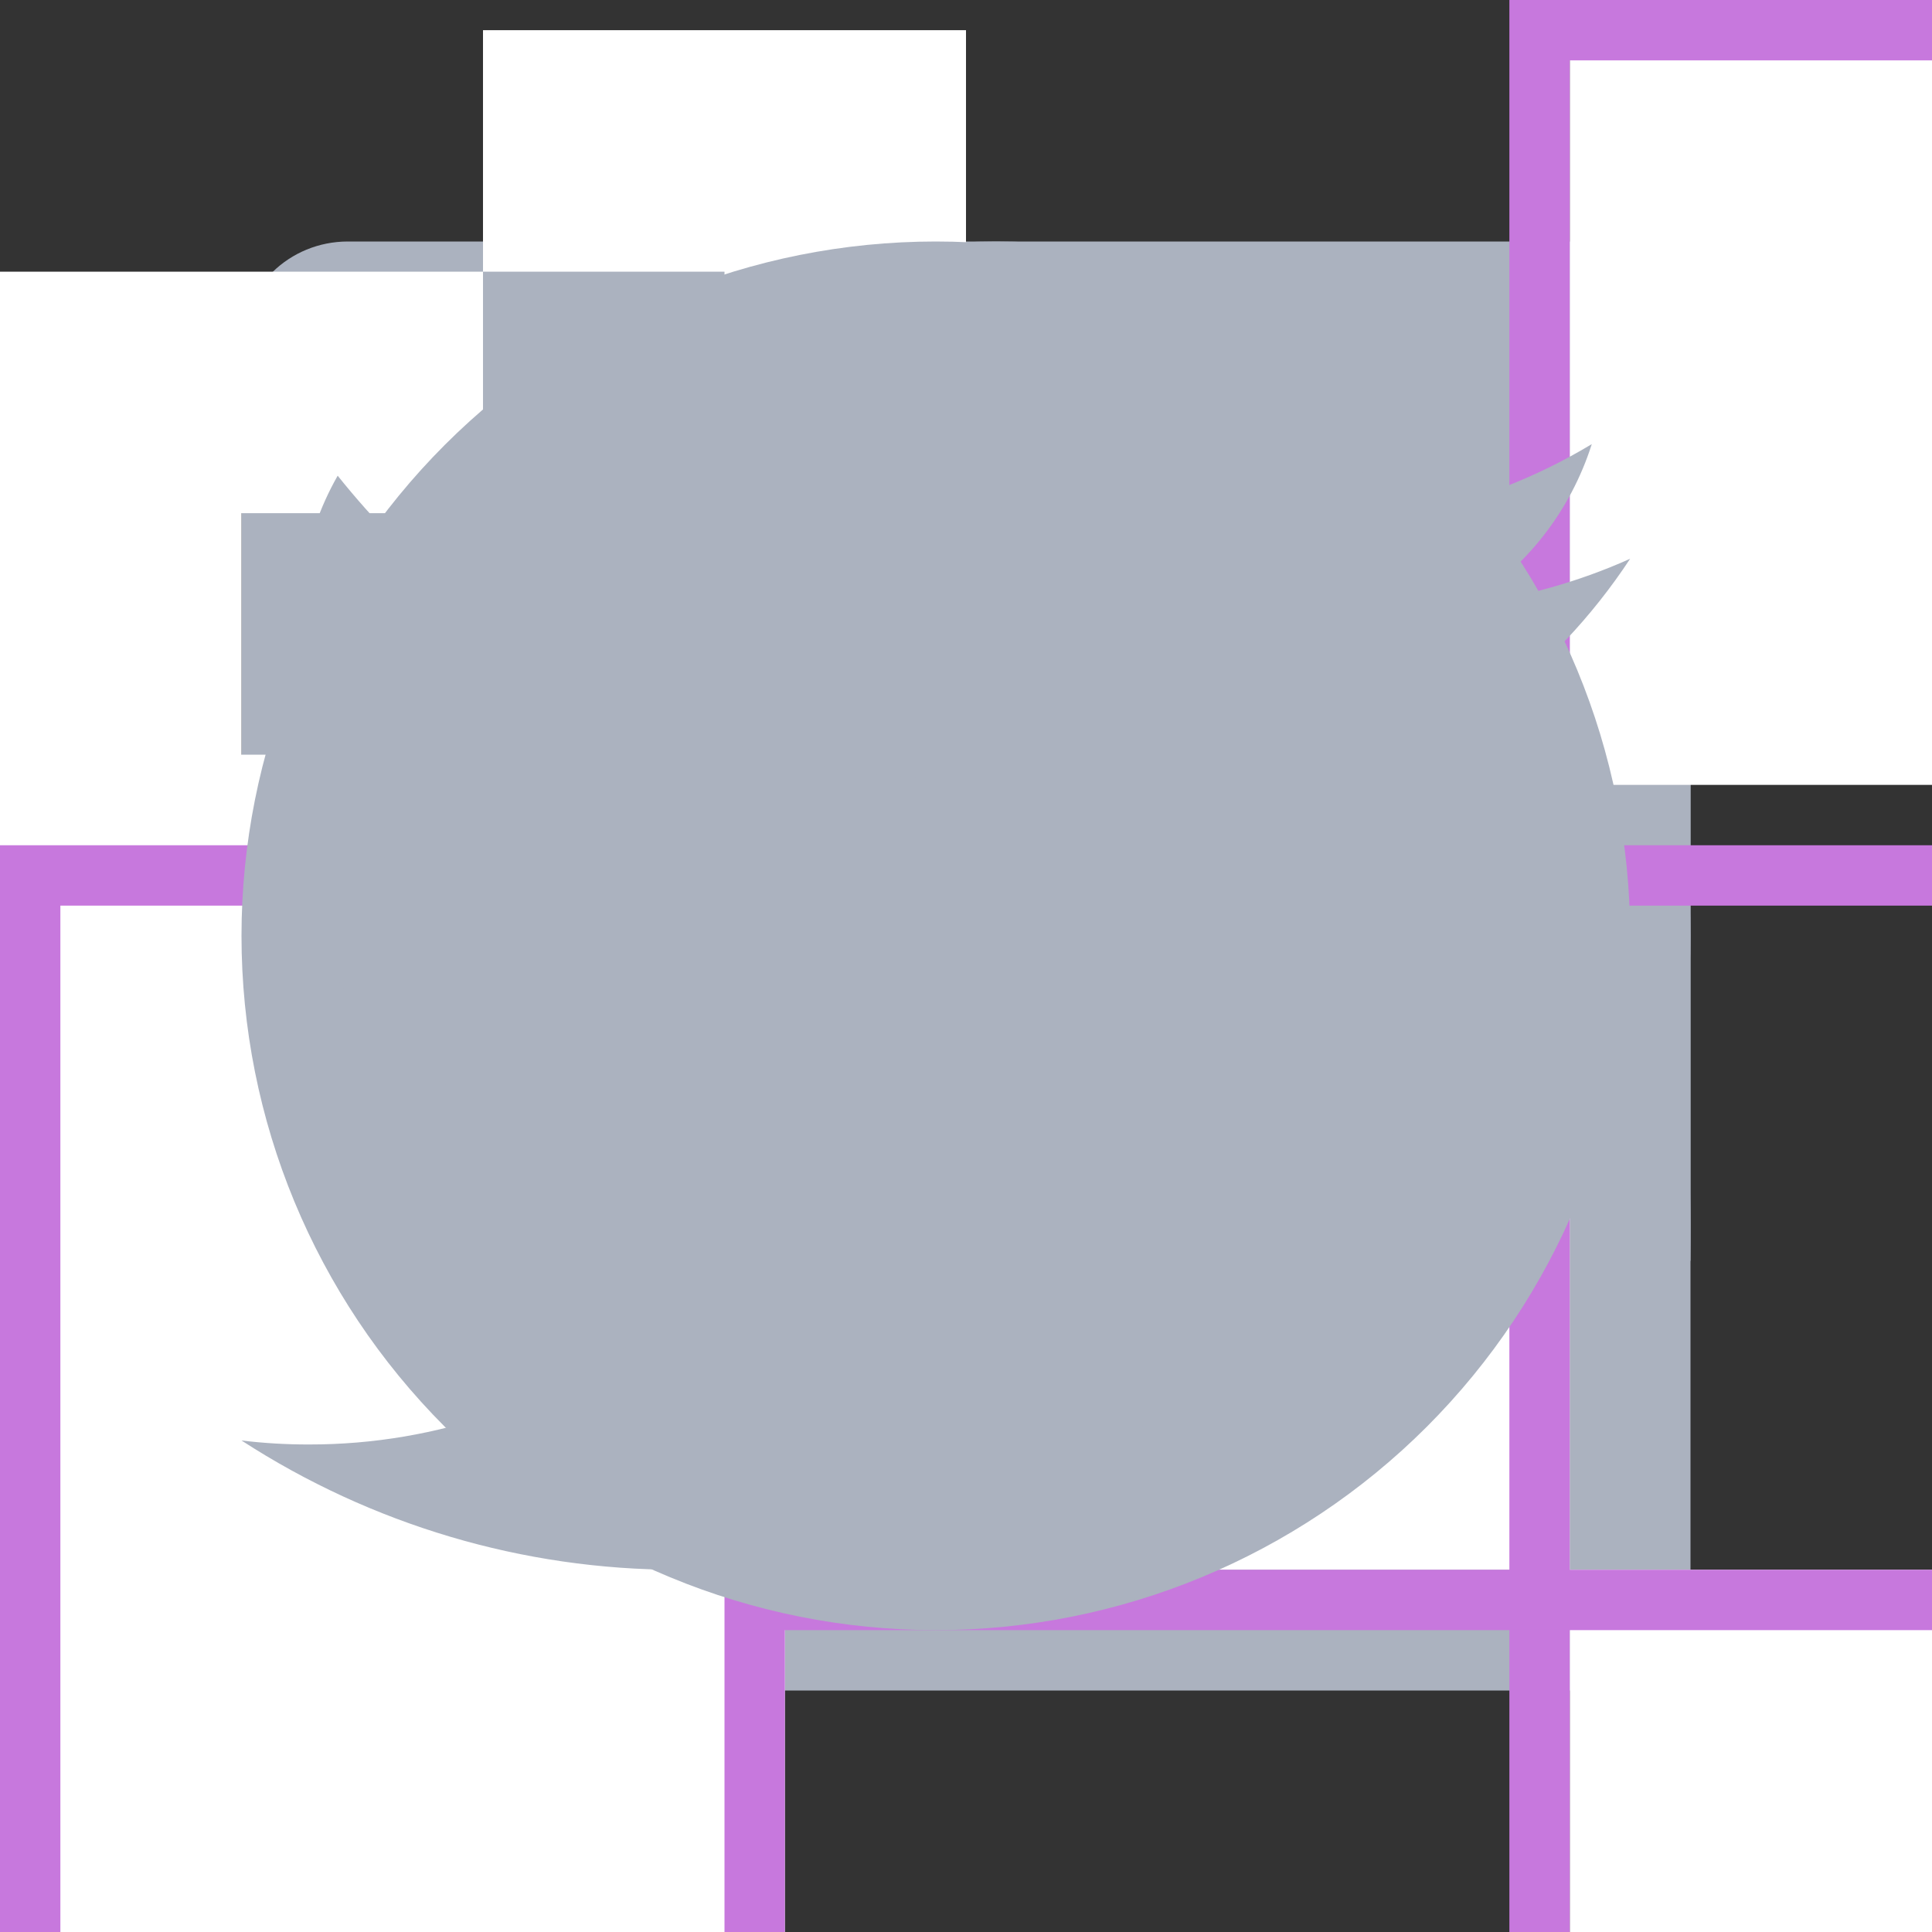 <svg width="32" height="32" viewBox="0 0 32 32" fill="none" xmlns="http://www.w3.org/2000/svg" xmlns:xlink="http://www.w3.org/1999/xlink">
	<rect x="0" y="0" width="32" height="32" fill="#333333" stroke="none"/>
	<g id="discord">
    <path  d="M24.164 7.659C22.543 6.878 20.832 6.321 19.075 6.001C19.059 5.998 19.043 6.001 19.028 6.008C19.014 6.015 19.002 6.027 18.994 6.042C18.773 6.452 18.53 6.988 18.359 7.408C16.465 7.106 14.538 7.106 12.644 7.408C12.454 6.94 12.239 6.484 12 6.042C11.992 6.027 11.98 6.016 11.966 6.008C11.951 6.001 11.935 5.999 11.919 6.001C10.161 6.319 8.45 6.877 6.83 7.659C6.816 7.665 6.804 7.675 6.797 7.689C3.556 12.771 2.667 17.728 3.103 22.623C3.105 22.646 3.119 22.669 3.136 22.684C5.023 24.151 7.134 25.271 9.378 25.996C9.394 26.002 9.411 26.001 9.427 25.996C9.443 25.99 9.456 25.979 9.466 25.965C9.947 25.276 10.375 24.55 10.744 23.786C10.752 23.77 10.754 23.752 10.752 23.735C10.748 23.717 10.741 23.701 10.728 23.689C10.72 23.681 10.711 23.675 10.7 23.671C10.027 23.399 9.375 23.073 8.75 22.695C8.733 22.685 8.72 22.668 8.714 22.648C8.708 22.627 8.71 22.606 8.719 22.587C8.724 22.575 8.732 22.564 8.742 22.556C8.874 22.452 9.005 22.344 9.13 22.236C9.141 22.227 9.154 22.221 9.168 22.219C9.182 22.217 9.197 22.219 9.209 22.224C13.302 24.186 17.731 24.186 21.773 22.224C21.787 22.218 21.802 22.216 21.816 22.218C21.831 22.22 21.845 22.226 21.856 22.236C21.981 22.344 22.113 22.452 22.244 22.556C22.254 22.564 22.263 22.575 22.269 22.587C22.274 22.6 22.277 22.613 22.276 22.627C22.276 22.641 22.272 22.654 22.265 22.666C22.258 22.678 22.249 22.688 22.238 22.695C21.614 23.076 20.961 23.402 20.286 23.669C20.275 23.673 20.265 23.68 20.257 23.688C20.249 23.697 20.243 23.707 20.239 23.718C20.236 23.729 20.234 23.741 20.235 23.753C20.236 23.764 20.239 23.775 20.244 23.786C20.619 24.548 21.049 25.276 21.52 25.965C21.53 25.979 21.544 25.99 21.559 25.996C21.575 26.001 21.592 26.002 21.608 25.996C23.856 25.273 25.97 24.153 27.859 22.684C27.869 22.677 27.877 22.668 27.882 22.657C27.888 22.647 27.891 22.635 27.892 22.623C28.414 16.964 27.019 12.047 24.195 7.69C24.193 7.683 24.188 7.677 24.183 7.671C24.177 7.666 24.171 7.662 24.164 7.659ZM11.355 19.642C10.122 19.642 9.108 18.454 9.108 16.998C9.108 15.54 10.103 14.353 11.355 14.353C12.616 14.353 13.62 15.55 13.602 16.998C13.602 18.454 12.606 19.642 11.355 19.642ZM19.661 19.642C18.43 19.642 17.414 18.454 17.414 16.998C17.414 15.54 18.409 14.353 19.661 14.353C20.922 14.353 21.928 15.55 21.908 16.998C21.908 18.454 20.922 19.642 19.661 19.642Z" fill="#ABB2BF" fill-opacity="1" fill-rule="nonzero"/>
  </g> 
  <g id="dribble">
    <path  d="M16.5 4C10.152 4 5 9.152 5 15.5C5 21.848 10.152 27 16.5 27C22.837 27 28 21.848 28 15.5C28 9.152 22.837 4 16.5 4ZM24.096 9.302C25.512 11.025 26.295 13.182 26.317 15.412C25.992 15.351 22.749 14.689 19.481 15.1C19.407 14.939 19.343 14.764 19.269 14.59C19.069 14.116 18.845 13.63 18.62 13.167C22.237 11.696 23.884 9.576 24.097 9.3L24.096 9.302ZM16.5 5.696C18.994 5.696 21.277 6.631 23.012 8.166C22.837 8.416 21.352 10.398 17.86 11.708C16.25 8.752 14.467 6.332 14.193 5.958C14.949 5.781 15.723 5.693 16.5 5.696ZM12.321 6.619C13.637 8.443 14.854 10.338 15.964 12.294C11.374 13.516 7.32 13.492 6.883 13.492C7.199 12.005 7.854 10.611 8.798 9.419C9.741 8.228 10.947 7.27 12.321 6.621L12.321 6.619ZM6.672 15.514L6.672 15.213C7.096 15.227 11.861 15.289 16.763 13.817C17.049 14.364 17.311 14.926 17.561 15.487L17.173 15.599C12.11 17.234 9.416 21.698 9.19 22.074C7.569 20.273 6.671 17.936 6.672 15.513L6.672 15.514ZM16.5 25.328C14.317 25.331 12.196 24.603 10.477 23.258C10.649 22.896 12.646 19.055 18.183 17.122C18.209 17.108 18.221 17.108 18.247 17.097C19.18 19.507 19.881 22 20.341 24.543C19.128 25.065 17.821 25.332 16.5 25.328ZM21.977 23.645C21.876 23.045 21.352 20.178 20.068 16.647C23.148 16.161 25.842 16.959 26.179 17.071C25.969 18.398 25.488 19.666 24.764 20.797C24.041 21.929 23.091 22.898 21.976 23.645L21.977 23.645Z" fill="#ABB2BF" fill-opacity="1" fill-rule="evenodd"/>
  </g>
  <g id="email">
    <path  d="M5.072 9.203C5.217 8.577 5.573 8.018 6.082 7.618C6.592 7.218 7.224 7 7.875 7L25.125 7C25.776 7 26.408 7.218 26.918 7.618C27.427 8.018 27.783 8.577 27.928 9.203L16.5 16.087L5.072 9.203ZM5 10.821L5 20.885L13.342 15.844L5 10.821ZM14.719 16.676L5.275 22.381C5.508 22.866 5.876 23.275 6.337 23.562C6.797 23.849 7.33 24 7.875 24L25.125 24C25.669 24 26.203 23.848 26.663 23.561C27.123 23.274 27.491 22.864 27.724 22.379L18.28 16.674L16.5 17.747L14.719 16.674L14.719 16.676ZM19.658 15.846L28 20.885L28 10.821L19.658 15.844L19.658 15.846Z" fill="#ABB2BF" fill-opacity="1" fill-rule="nonzero"/>
  </g>
  <g id="figma">
    <path  d="M16 16C16 15.116 16.369 14.268 17.025 13.643C17.681 13.018 18.572 12.667 19.5 12.667C20.428 12.667 21.319 13.018 21.975 13.643C22.631 14.268 23 15.116 23 16C23 16.884 22.631 17.732 21.975 18.357C21.319 18.982 20.428 19.333 19.5 19.333C18.572 19.333 17.681 18.982 17.025 18.357C16.369 17.732 16 16.884 16 16ZM9 22.667C9 21.783 9.369 20.935 10.025 20.31C10.681 19.685 11.572 19.333 12.5 19.333L16 19.333L16 22.667C16 23.551 15.631 24.399 14.975 25.024C14.319 25.649 13.428 26 12.5 26C11.572 26 10.681 25.649 10.025 25.024C9.369 24.399 9 23.551 9 22.667ZM16 6L16 12.667L19.5 12.667C20.428 12.667 21.319 12.315 21.975 11.69C22.631 11.065 23 10.217 23 9.333C23 8.449 22.631 7.601 21.975 6.976C21.319 6.351 20.428 6 19.5 6L16 6ZM9 9.333C9 10.217 9.369 11.065 10.025 11.69C10.681 12.315 11.572 12.667 12.5 12.667L16 12.667L16 6L12.5 6C11.572 6 10.681 6.351 10.025 6.976C9.369 7.601 9 8.449 9 9.333ZM9 16C9 16.884 9.369 17.732 10.025 18.357C10.681 18.982 11.572 19.333 12.5 19.333L16 19.333L16 12.667L12.5 12.667C11.572 12.667 10.681 13.018 10.025 13.643C9.369 14.268 9 15.116 9 16Z" fill="#ABB2BF" fill-opacity="1" fill-rule="nonzero"/>
  </g>
  <g id="githab">
    <path  d="M15.5 6C9.699 6 5 10.588 5 16.253C5 20.79 8.006 24.622 12.179 25.98C12.704 26.07 12.901 25.763 12.901 25.493C12.901 25.25 12.888 24.442 12.888 23.584C10.25 24.058 9.567 22.956 9.357 22.379C9.239 22.084 8.728 21.174 8.281 20.931C7.914 20.739 7.389 20.264 8.268 20.252C9.095 20.239 9.686 20.995 9.883 21.302C10.827 22.853 12.337 22.418 12.941 22.148C13.033 21.482 13.308 21.033 13.61 20.777C11.274 20.521 8.833 19.636 8.833 15.715C8.833 14.6 9.239 13.677 9.909 12.959C9.804 12.703 9.436 11.652 10.014 10.242C10.014 10.242 10.893 9.973 12.901 11.293C13.741 11.062 14.634 10.947 15.526 10.947C16.419 10.947 17.311 11.062 18.151 11.293C20.159 9.96 21.039 10.242 21.039 10.242C21.616 11.652 21.249 12.703 21.144 12.959C21.813 13.677 22.22 14.587 22.22 15.715C22.22 19.649 19.766 20.521 17.429 20.777C17.81 21.097 18.138 21.713 18.138 22.674C18.138 24.045 18.125 25.147 18.125 25.493C18.125 25.763 18.322 26.083 18.847 25.98C20.931 25.294 22.743 23.985 24.026 22.24C25.309 20.495 26 18.401 26 16.253C26 10.588 21.301 6 15.5 6Z" fill="#ABB2BF" fill-opacity="1" fill-rule="nonzero"/>
  </g>
  <g id="linkedIn">
    <path d="M4 5.719C4 4.77 4.789 4 5.762 4L26.238 4C27.211 4 28 4.77 28 5.719L28 26.281C28 27.23 27.211 28 26.238 28L5.762 28C4.789 28 4 27.23 4 26.281L4 5.719ZM11.415 24.091L11.415 13.254L7.813 13.254L7.813 24.091L11.415 24.091ZM9.614 11.773C10.87 11.773 11.652 10.942 11.652 9.901C11.629 8.838 10.872 8.029 9.638 8.029C8.406 8.029 7.6 8.839 7.6 9.901C7.6 10.942 8.382 11.773 9.591 11.773L9.614 11.773ZM16.977 24.091L16.977 18.038C16.977 17.715 17 17.39 17.096 17.16C17.356 16.513 17.948 15.842 18.945 15.842C20.248 15.842 20.769 16.835 20.769 18.294L20.769 24.091L24.37 24.091L24.37 17.875C24.37 14.545 22.594 12.997 20.224 12.997C18.313 12.997 17.456 14.047 16.977 14.787L16.977 14.824L16.952 14.824C16.96 14.812 16.968 14.799 16.977 14.787L16.977 13.254L13.377 13.254C13.421 14.271 13.377 24.091 13.377 24.091L16.977 24.091Z" fill="#ABB2BF" fill-opacity="1" fill-rule="nonzero"/>
  </g>
  <g id="union">
    <path  d="M26 0L52 0L52 39L26 39L26 26L39 26L39 13L26 13L26 0ZM0 13L26 13L26 26L13 26L13 39L26 39L26 52L0 52L0 13Z" clip-rule="evenodd" fill="#FFFFFF" fill-opacity="1" fill-rule="evenodd"/>
  </g>
  <g id="logo">
    <path fill-rule="evenodd" clip-rule="evenodd" d="M12 0.5H8V4.5H4H0V8.5V12.5V16.5H4H8V12.5H12H16V8.5V4.5V0.5H12ZM4 12.5H8V8.5H12V4.5H8V8.5H4V12.5Z" fill="white"/>
  </g>
  <g id="unionOutline">
    <rect width="52" height="52" transform="translate(0 1)" fill="#FFFFFF" fill-opacity="0"/>
	  <mask id="mask_1103_3420" fill="white">
		<path id="Union" d="M0 14L26 14L26 27L13 27L13 40L26 40L26 53L0 53L0 14Z" clip-rule="evenodd" fill="" fill-opacity="1" fill-rule="evenodd"/>
	  </mask>
	  <path id="Union" d="M14 27L26 27L26 14L0 14L0 53L26 53L26 40L13 40L13 27L14 27ZM25 41L12 41L12 26L25 26L25 15L1 15L1 52L25 52L25 41Z" clip-rule="evenodd" fill="#C778DD" fill-opacity="1" fill-rule="evenodd"/>
	  <mask id="mask_1103_3426" fill="white">
		<path id="Union" d="M26 1L52 1L52 40L26 40L26 27L39 27L39 14L26 14L26 1Z" clip-rule="evenodd" fill="" fill-opacity="1" fill-rule="evenodd"/>
	  </mask>
	  <path id="Union" d="M53 0L25 0L25 15L38 15L38 26L25 26L25 41L53 41L53 0ZM39 26L39 27L26 27L26 40L52 40L52 1L26 1L26 14L39 14L39 26Z" clip-rule="evenodd" fill="#C778DD" fill-opacity="1" fill-rule="evenodd"/>
  </g>
  <g id="telegram">
    <path  d="M27 15.5C27 18.55 25.788 21.475 23.632 23.632C21.475 25.788 18.55 27 15.5 27C12.45 27 9.525 25.788 7.368 23.632C5.212 21.475 4 18.55 4 15.5C4 12.45 5.212 9.525 7.368 7.368C9.525 5.212 12.45 4 15.5 4C18.55 4 21.475 5.212 23.632 7.368C25.788 9.525 27 12.45 27 15.5ZM15.913 12.49C14.794 12.956 12.557 13.919 9.205 15.379C8.662 15.595 8.376 15.808 8.35 16.015C8.307 16.364 8.745 16.502 9.342 16.69L9.593 16.769C10.18 16.96 10.97 17.183 11.38 17.192C11.754 17.201 12.169 17.048 12.628 16.732C15.76 14.617 17.377 13.549 17.478 13.526C17.55 13.509 17.65 13.489 17.717 13.549C17.784 13.608 17.777 13.722 17.77 13.752C17.727 13.937 16.006 15.536 15.116 16.364C14.839 16.623 14.642 16.805 14.602 16.847C14.513 16.938 14.423 17.027 14.331 17.114C13.785 17.64 13.377 18.034 14.353 18.678C14.823 18.989 15.2 19.243 15.575 19.499C15.983 19.778 16.391 20.055 16.92 20.403C17.054 20.489 17.183 20.583 17.308 20.672C17.784 21.011 18.214 21.316 18.741 21.267C19.049 21.238 19.367 20.951 19.528 20.088C19.909 18.052 20.658 13.64 20.83 11.821C20.841 11.67 20.834 11.518 20.811 11.369C20.798 11.248 20.739 11.136 20.648 11.057C20.517 10.966 20.361 10.92 20.202 10.923C19.771 10.93 19.105 11.162 15.913 12.49Z" fill="#ABB2BF" fill-opacity="1" fill-rule="nonzero"/>
  </g>
  <g id="twitter">
    <path d="M11.225 26C19.904 26 24.653 18.688 24.653 12.359C24.653 12.154 24.653 11.947 24.644 11.742C25.568 11.062 26.366 10.219 27 9.255C26.137 9.642 25.221 9.897 24.285 10.012C25.271 9.412 26.011 8.468 26.365 7.356C25.438 7.915 24.423 8.307 23.364 8.515C22.653 7.745 21.712 7.235 20.686 7.063C19.661 6.892 18.609 7.07 17.693 7.568C16.776 8.066 16.047 8.858 15.618 9.82C15.19 10.783 15.085 11.862 15.32 12.891C13.444 12.795 11.608 12.299 9.933 11.436C8.257 10.573 6.778 9.361 5.593 7.879C4.991 8.936 4.807 10.186 5.079 11.376C5.351 12.565 6.058 13.605 7.056 14.283C6.308 14.258 5.576 14.053 4.92 13.687L4.92 13.753C4.921 14.86 5.299 15.933 5.988 16.79C6.677 17.646 7.636 18.235 8.704 18.456C8.299 18.569 7.88 18.626 7.46 18.624C7.164 18.625 6.868 18.597 6.577 18.541C6.879 19.494 7.466 20.327 8.257 20.924C9.047 21.52 10.002 21.851 10.986 21.868C9.314 23.204 7.248 23.928 5.121 23.925C4.747 23.926 4.372 23.904 4 23.859C6.158 25.258 8.665 26.001 11.225 26Z" fill="#ABB2BF" fill-opacity="1" fill-rule="nonzero"/>
  </g>
</svg>
